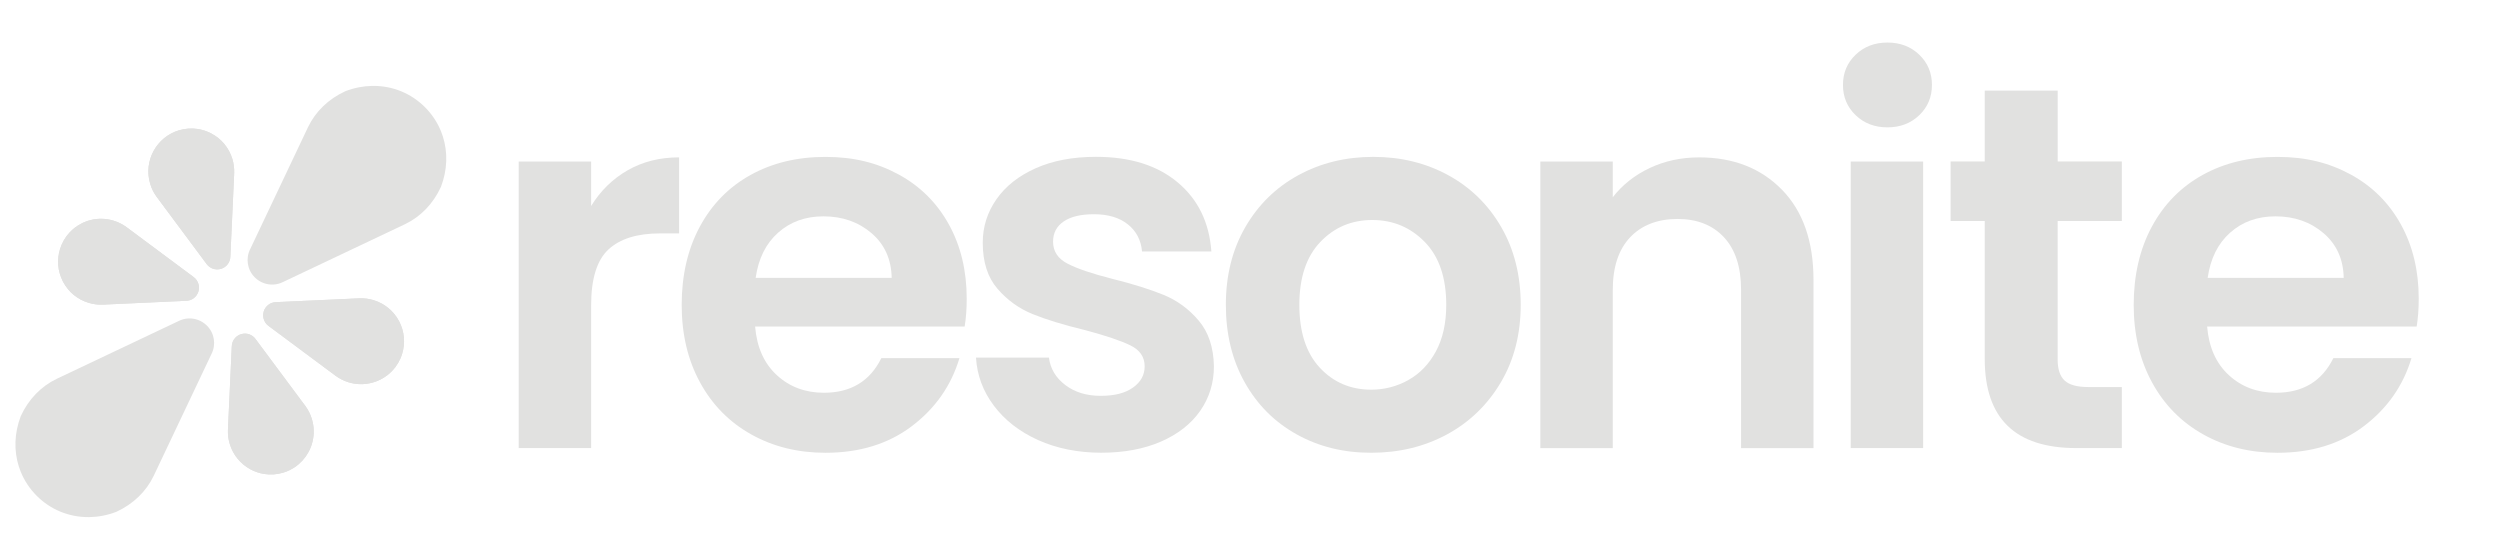<?xml version="1.0" encoding="UTF-8"?>
<svg id="Layer_1" data-name="Layer 1" xmlns="http://www.w3.org/2000/svg" viewBox="0 0 1080 241.78">
  <defs>
    <style>
      .cls-1 {
        fill: #e1e1e0;
        stroke-width: 0px;
      }
    </style>
  </defs>
  <g>
    <path class="cls-1" d="m271.13,73.57c6.48-3.72,13.89-5.59,22.24-5.59v32.85h-8.27c-9.83,0-17.25,2.31-22.24,6.93-4.99,4.62-7.49,12.66-7.49,24.13v61.68h-31.29v-123.8h31.29v19.22c4.02-6.55,9.27-11.69,15.75-15.42Z"/>
    <path class="cls-1" d="m416.72,141.06h-90.51c.74,8.94,3.87,15.94,9.39,21.01,5.51,5.07,12.29,7.6,20.34,7.6,11.62,0,19.89-4.99,24.81-14.97h33.74c-3.58,11.92-10.43,21.72-20.56,29.39-10.13,7.67-22.57,11.51-37.32,11.51-11.92,0-22.61-2.64-32.07-7.93-9.46-5.29-16.84-12.77-22.12-22.46-5.29-9.68-7.93-20.86-7.93-33.52s2.6-24.06,7.82-33.74c5.21-9.68,12.51-17.13,21.9-22.35,9.39-5.21,20.19-7.82,32.4-7.82s22.31,2.54,31.62,7.6c9.31,5.07,16.54,12.26,21.68,21.56,5.14,9.31,7.71,20,7.71,32.07,0,4.47-.3,8.49-.89,12.07Zm-31.51-21.01c-.15-8.04-3.06-14.49-8.72-19.33-5.66-4.84-12.59-7.26-20.78-7.26-7.75,0-14.27,2.35-19.55,7.04-5.29,4.69-8.53,11.21-9.72,19.55h58.77Z"/>
    <path class="cls-1" d="m448.45,190.11c-8.04-3.65-14.41-8.6-19.11-14.86-4.69-6.26-7.26-13.18-7.71-20.78h31.51c.59,4.77,2.94,8.72,7.04,11.84,4.1,3.13,9.2,4.69,15.31,4.69s10.61-1.19,13.97-3.58c3.35-2.38,5.03-5.44,5.03-9.16,0-4.02-2.05-7.04-6.15-9.05-4.1-2.01-10.61-4.21-19.55-6.59-9.24-2.23-16.8-4.54-22.68-6.93-5.89-2.38-10.95-6.03-15.2-10.95-4.25-4.92-6.37-11.54-6.37-19.89,0-6.85,1.97-13.11,5.92-18.77,3.95-5.66,9.61-10.13,16.98-13.41,7.37-3.28,16.05-4.92,26.03-4.92,14.75,0,26.52,3.69,35.31,11.06,8.79,7.37,13.63,17.32,14.53,29.83h-29.95c-.45-4.92-2.5-8.83-6.15-11.73-3.65-2.91-8.53-4.36-14.64-4.36-5.66,0-10.02,1.04-13.07,3.13-3.06,2.09-4.58,4.99-4.58,8.72,0,4.17,2.08,7.34,6.26,9.5,4.17,2.16,10.65,4.36,19.44,6.59,8.94,2.23,16.31,4.55,22.12,6.93,5.81,2.38,10.84,6.07,15.08,11.06,4.25,4.99,6.44,11.59,6.59,19.78,0,7.15-1.98,13.56-5.92,19.22-3.95,5.66-9.61,10.09-16.98,13.3-7.37,3.2-15.98,4.8-25.81,4.8s-19.22-1.83-27.26-5.48Z"/>
    <path class="cls-1" d="m560.19,187.66c-9.54-5.29-17.02-12.77-22.46-22.46-5.44-9.68-8.16-20.86-8.16-33.52s2.79-23.83,8.38-33.52c5.59-9.68,13.22-17.17,22.91-22.46,9.68-5.29,20.48-7.93,32.4-7.93s22.72,2.65,32.4,7.93c9.68,5.29,17.32,12.78,22.91,22.46,5.59,9.69,8.38,20.86,8.38,33.52s-2.87,23.84-8.6,33.52c-5.74,9.69-13.49,17.17-23.24,22.46-9.76,5.29-20.67,7.93-32.74,7.93s-22.65-2.64-32.18-7.93Zm48.16-23.46c4.99-2.75,8.97-6.89,11.96-12.4,2.98-5.51,4.47-12.21,4.47-20.11,0-11.77-3.09-20.82-9.27-27.15-6.18-6.33-13.74-9.5-22.68-9.5s-16.43,3.17-22.46,9.5c-6.03,6.33-9.05,15.38-9.05,27.15s2.94,20.82,8.83,27.15c5.88,6.33,13.3,9.5,22.24,9.5,5.66,0,10.99-1.38,15.98-4.13Z"/>
    <path class="cls-1" d="m769.8,81.95c9.09,9.31,13.63,22.31,13.63,39v72.63h-31.29v-68.38c0-9.83-2.46-17.39-7.37-22.68-4.92-5.29-11.62-7.93-20.11-7.93s-15.46,2.65-20.45,7.93c-4.99,5.29-7.49,12.85-7.49,22.68v68.38h-31.29v-123.8h31.29v15.42c4.17-5.36,9.5-9.57,15.98-12.63,6.48-3.05,13.59-4.58,21.34-4.58,14.75,0,26.67,4.66,35.76,13.97Z"/>
    <path class="cls-1" d="m801.64,49.77c-3.65-3.5-5.48-7.86-5.48-13.07s1.82-9.57,5.48-13.07c3.65-3.5,8.23-5.25,13.74-5.25s10.09,1.75,13.74,5.25c3.65,3.5,5.48,7.86,5.48,13.07s-1.83,9.57-5.48,13.07c-3.65,3.5-8.23,5.25-13.74,5.25s-10.09-1.75-13.74-5.25Zm29.16,20v123.8h-31.29v-123.8h31.29Z"/>
    <path class="cls-1" d="m888.91,95.47v59.89c0,4.17,1.01,7.19,3.02,9.05,2.01,1.86,5.4,2.79,10.17,2.79h14.53v26.37h-19.67c-26.37,0-39.55-12.81-39.55-38.44v-59.67h-14.75v-25.7h14.75v-30.62h31.51v30.62h27.71v25.7h-27.71Z"/>
    <path class="cls-1" d="m1043.99,141.06h-90.51c.74,8.94,3.87,15.94,9.39,21.01,5.51,5.07,12.29,7.6,20.34,7.6,11.62,0,19.89-4.99,24.81-14.97h33.74c-3.58,11.92-10.43,21.72-20.56,29.39-10.13,7.67-22.57,11.51-37.32,11.51-11.92,0-22.61-2.64-32.07-7.93-9.46-5.29-16.84-12.77-22.12-22.46-5.29-9.68-7.93-20.86-7.93-33.52s2.6-24.06,7.82-33.74c5.21-9.68,12.51-17.13,21.9-22.35,9.39-5.21,20.19-7.82,32.4-7.82s22.31,2.54,31.62,7.6c9.31,5.07,16.54,12.26,21.68,21.56,5.14,9.31,7.71,20,7.71,32.07,0,4.47-.3,8.49-.89,12.07Zm-31.51-21.01c-.15-8.04-3.06-14.49-8.72-19.33-5.66-4.84-12.59-7.26-20.78-7.26-7.75,0-14.27,2.35-19.55,7.04-5.29,4.69-8.53,11.21-9.72,19.55h58.77Z"/>
  </g>
  <path class="cls-1" d="m108.13,107.52l24.93-52.58c3.22-6.72,8.77-12.15,16.15-15.55,3.88-1.48,7.79-2.22,11.61-2.28.16,0,.32,0,.48,0,8.43-.02,16.35,3.25,22.3,9.2,3.01,3.02,5.34,6.54,6.9,10.38.31.76.59,1.54.84,2.33,2.13,6.75,1.98,14.3-.85,21.71-3.37,7.34-8.82,12.91-15.53,16.12l-52.59,24.93c-2.68,1.37-5.72,1.51-8.42.52-1.42-.51-2.75-1.34-3.87-2.46,0,0,0,0-.01-.01-3.26-3.26-4.04-8.2-1.95-12.3Z"/>
  <path class="cls-1" d="m85.71,125.93s0,.03-.01.04c-.74,2.34-2.87,3.94-5.32,3.98l-35.95,1.65c-2.09.09-4.18-.18-6.2-.8-4.74-1.45-8.63-4.65-10.95-9.03-.05-.1-.11-.2-.16-.31-2.19-4.3-2.62-9.19-1.2-13.82.83-2.72,2.24-5.15,4.12-7.18,1.39-1.51,3.04-2.78,4.91-3.77,2.72-1.45,5.69-2.18,8.68-2.18,1.82,0,3.66.27,5.44.82,2.02.62,3.9,1.56,5.59,2.8l28.88,21.48c1.21.85,2,2.09,2.3,3.47.2.92.16,1.89-.12,2.84Z"/>
  <path class="cls-1" d="m173.73,152.84c-.88,2.86-2.38,5.35-4.31,7.37-4.69,4.9-11.92,7.05-18.84,4.94-2.02-.62-3.9-1.56-5.58-2.8l-16.91-12.57-11.98-8.91c-1.11-.77-1.87-1.9-2.22-3.14-.27-.98-.28-2.04.01-3.07,0-.04.02-.07.03-.11.72-2.36,2.87-3.98,5.33-4.02l8.44-.39,27.51-1.26c2.09-.09,4.18.18,6.21.8,4.74,1.45,8.62,4.65,10.95,9.03.05.1.1.19.15.29,2.19,4.3,2.62,9.2,1.21,13.83Z"/>
  <path class="cls-1" d="m67.71,85.08l21.48,28.88c1.42,2.02,3.95,2.89,6.31,2.17.05-.01.09-.03.13-.04,1.02-.33,1.89-.94,2.55-1.72.83-.97,1.32-2.22,1.34-3.57l1.65-35.95c.09-2.09-.18-4.18-.8-6.2-1.45-4.74-4.65-8.63-9.03-10.96-1.83-.97-3.78-1.62-5.77-1.94-2.76-.45-5.61-.26-8.36.58-4.79,1.46-8.56,4.71-10.81,8.79-2.34,4.24-3.02,9.38-1.5,14.36.62,2.03,1.56,3.91,2.8,5.59Z"/>
  <path class="cls-1" d="m108.29,202.8c1.82.97,3.75,1.62,5.73,1.94,2.77.45,5.63.27,8.39-.58,1.8-.55,3.46-1.35,4.94-2.35,2.43-1.64,4.4-3.81,5.8-6.32.45-.79.83-1.61,1.16-2.45,1.43-3.73,1.67-7.93.42-12.03-.62-2.03-1.56-3.91-2.8-5.59l-21.48-28.88c-1.4-2-3.9-2.88-6.25-2.19-.02,0-.05.01-.07.02-.93.28-1.74.79-2.38,1.44-1,1.01-1.61,2.39-1.63,3.89l-.93,20.33-.72,15.62c-.09,2.09.18,4.18.8,6.2,1.45,4.74,4.65,8.63,9.03,10.95Z"/>
  <path class="cls-1" d="m91.33,152.98l-24.93,52.58c-3.22,6.72-8.77,12.15-16.15,15.55-3.88,1.48-7.79,2.22-11.61,2.28-.16,0-.32,0-.48,0-8.43.02-16.35-3.25-22.3-9.2-3.01-3.02-5.34-6.54-6.9-10.38-.31-.76-.59-1.54-.84-2.33-2.13-6.75-1.98-14.3.85-21.71,3.37-7.34,8.82-12.91,15.53-16.12l52.59-24.93c2.68-1.37,5.72-1.51,8.42-.52,1.42.51,2.75,1.34,3.87,2.46,0,0,0,0,.01.01,3.26,3.26,4.04,8.2,1.95,12.3Z"/>
  <path class="cls-1" d="m85.71,125.93s0,.03-.01.04c-.74,2.34-2.87,3.94-5.32,3.98l-35.95,1.65c-2.09.09-4.18-.18-6.2-.8-4.74-1.45-8.63-4.65-10.95-9.03-.05-.1-.11-.2-.16-.31-2.19-4.3-2.62-9.19-1.2-13.82.83-2.72,2.24-5.15,4.12-7.18,1.39-1.51,3.04-2.78,4.91-3.77,2.72-1.45,5.69-2.18,8.68-2.18,1.82,0,3.66.27,5.44.82,2.02.62,3.9,1.56,5.59,2.8l28.88,21.48c1.21.85,2,2.09,2.3,3.47.2.92.16,1.89-.12,2.84Z"/>
  <path class="cls-1" d="m108.29,202.8c1.82.97,3.75,1.62,5.73,1.94,2.77.45,5.63.27,8.39-.58,1.8-.55,3.46-1.35,4.94-2.35,2.43-1.64,4.4-3.81,5.8-6.32.45-.79.83-1.61,1.16-2.45,1.43-3.73,1.67-7.93.42-12.03-.62-2.03-1.56-3.91-2.8-5.59l-21.48-28.88c-1.4-2-3.9-2.88-6.25-2.19-.02,0-.05.01-.07.02-.93.28-1.74.79-2.38,1.44-1,1.01-1.61,2.39-1.63,3.89l-.93,20.33-.72,15.62c-.09,2.09.18,4.18.8,6.2,1.45,4.74,4.65,8.63,9.03,10.95Z"/>
  <path class="cls-1" d="m173.73,152.84c-.88,2.86-2.38,5.35-4.31,7.37-4.69,4.9-11.92,7.05-18.84,4.94-2.02-.62-3.9-1.56-5.58-2.8l-16.91-12.57-11.98-8.91c-1.11-.77-1.87-1.9-2.22-3.14-.27-.98-.28-2.04.01-3.07,0-.04.02-.07.03-.11.72-2.36,2.87-3.98,5.33-4.02l8.44-.39,27.51-1.26c2.09-.09,4.18.18,6.21.8,4.74,1.45,8.62,4.65,10.95,9.03.05.1.1.19.15.29,2.19,4.3,2.62,9.2,1.21,13.83Z"/>
  <path class="cls-1" d="m67.71,85.08l21.48,28.88c1.42,2.02,3.95,2.89,6.31,2.17.05-.01.09-.03.13-.04,1.02-.33,1.89-.94,2.55-1.72.83-.97,1.32-2.22,1.34-3.57l1.65-35.95c.09-2.09-.18-4.18-.8-6.2-1.45-4.74-4.65-8.63-9.03-10.96-1.83-.97-3.78-1.62-5.77-1.94-2.76-.45-5.61-.26-8.36.58-4.79,1.46-8.56,4.71-10.81,8.79-2.34,4.24-3.02,9.38-1.5,14.36.62,2.03,1.56,3.91,2.8,5.59Z"/>
</svg>